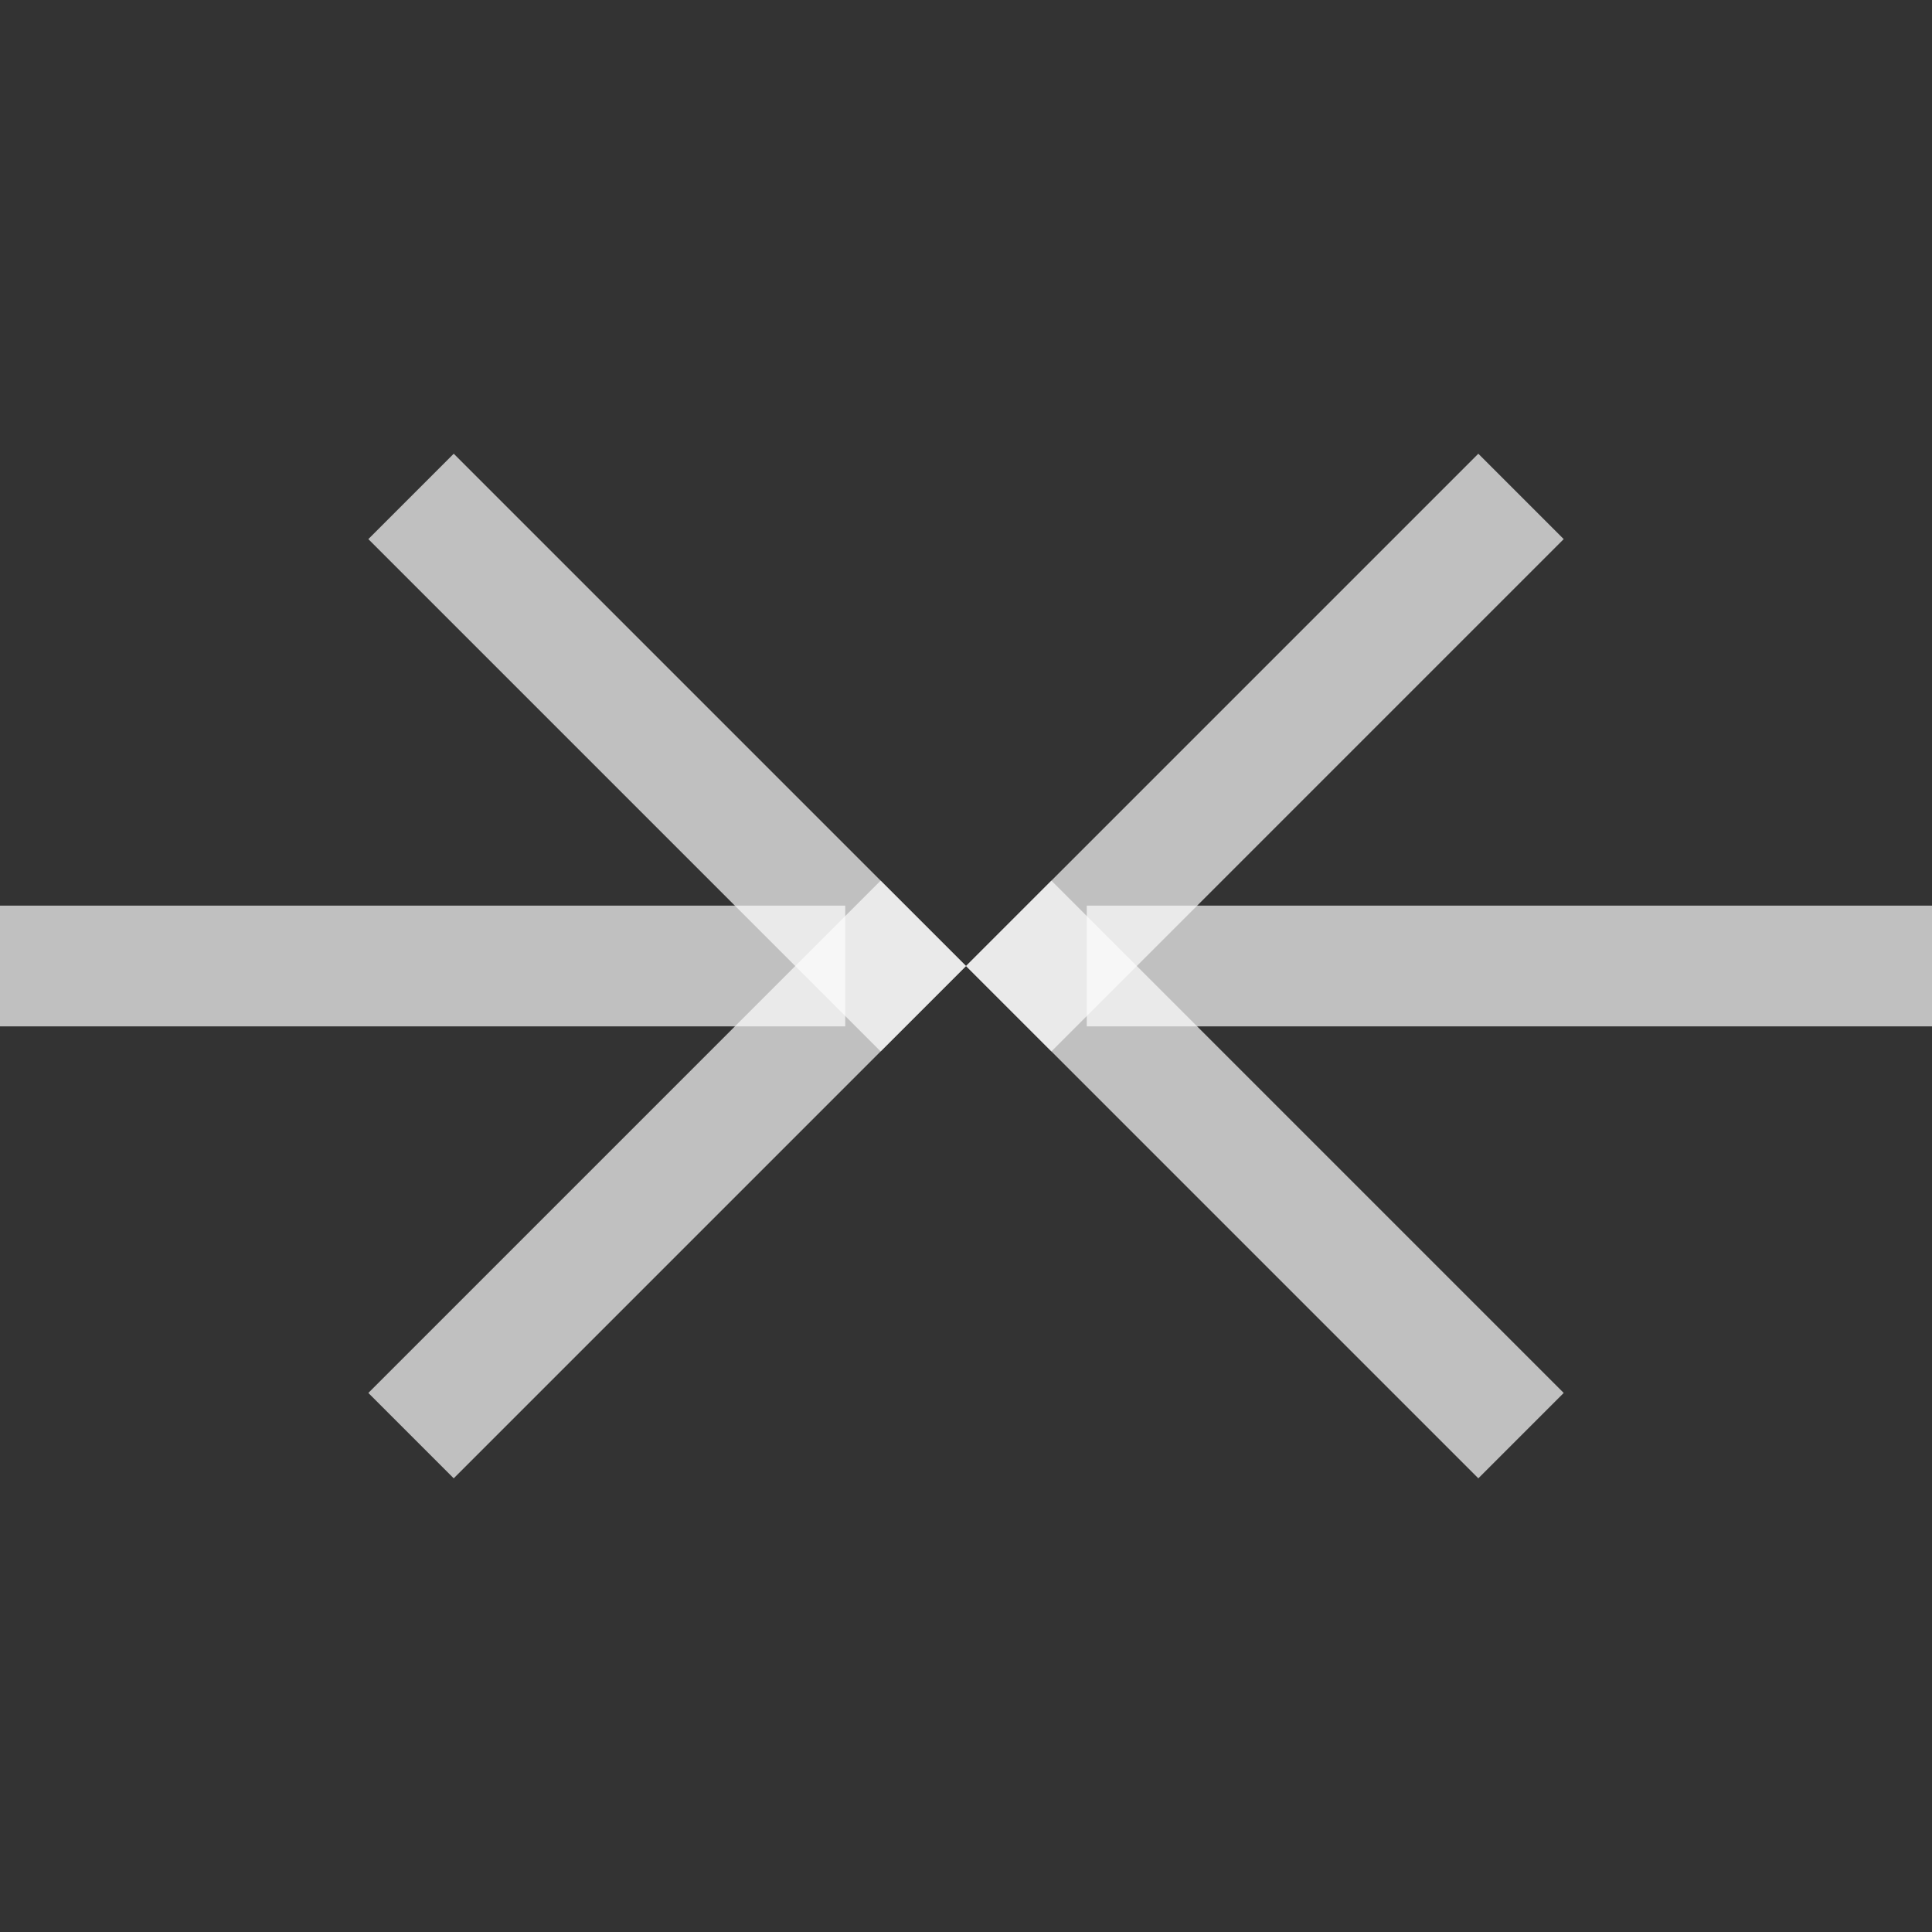<svg xmlns="http://www.w3.org/2000/svg" id="svg1" width="16" height="16" version="1.1">
    <rect width="100%" height="100%" fill="#333333" stroke="none"/>
    <style id="s0">
        .success{fill:#add49f}.warning{fill:#f4b9be}.error{fill:#a0b6cb}
    </style>
    <path id="rect4431" d="M5.314 0h6v1h-6z" style="fill:#fdfdfd;fill-opacity:.7;stroke-width:2;stroke-linecap:square;paint-order:stroke fill markers;stop-color:#000" transform="rotate(45)"/>
    <path id="rect4433" d="M-6-11.314h6v1h-6z" style="fill:#fdfdfd;fill-opacity:.7;stroke-width:2;stroke-linecap:square;paint-order:stroke fill markers;stop-color:#000" transform="scale(1 -1) rotate(45)"/>
    <path id="rect4435" d="M-6 11.314h6v1h-6z" style="fill:#fdfdfd;fill-opacity:.7;stroke-width:2;stroke-linecap:square;paint-order:stroke fill markers;stop-color:#000" transform="scale(-1 1) rotate(45)"/>
    <path id="rect4437" d="M-17.314 0h6v1h-6z" style="fill:#fdfdfd;fill-opacity:.7;stroke-width:2;stroke-linecap:square;paint-order:stroke fill markers;stop-color:#000" transform="rotate(-135)"/>
    <path id="rect4439" d="M0 7.5h7v1H0z" style="fill:#fdfdfd;fill-opacity:.7;stroke-width:2;stroke-linecap:square;paint-order:stroke fill markers;stop-color:#000"/>
    <path id="rect4441" d="M9 7.5h7v1H9z" style="fill:#fdfdfd;fill-opacity:.7;stroke-width:2;stroke-linecap:square;paint-order:stroke fill markers;stop-color:#000"/>
</svg>
